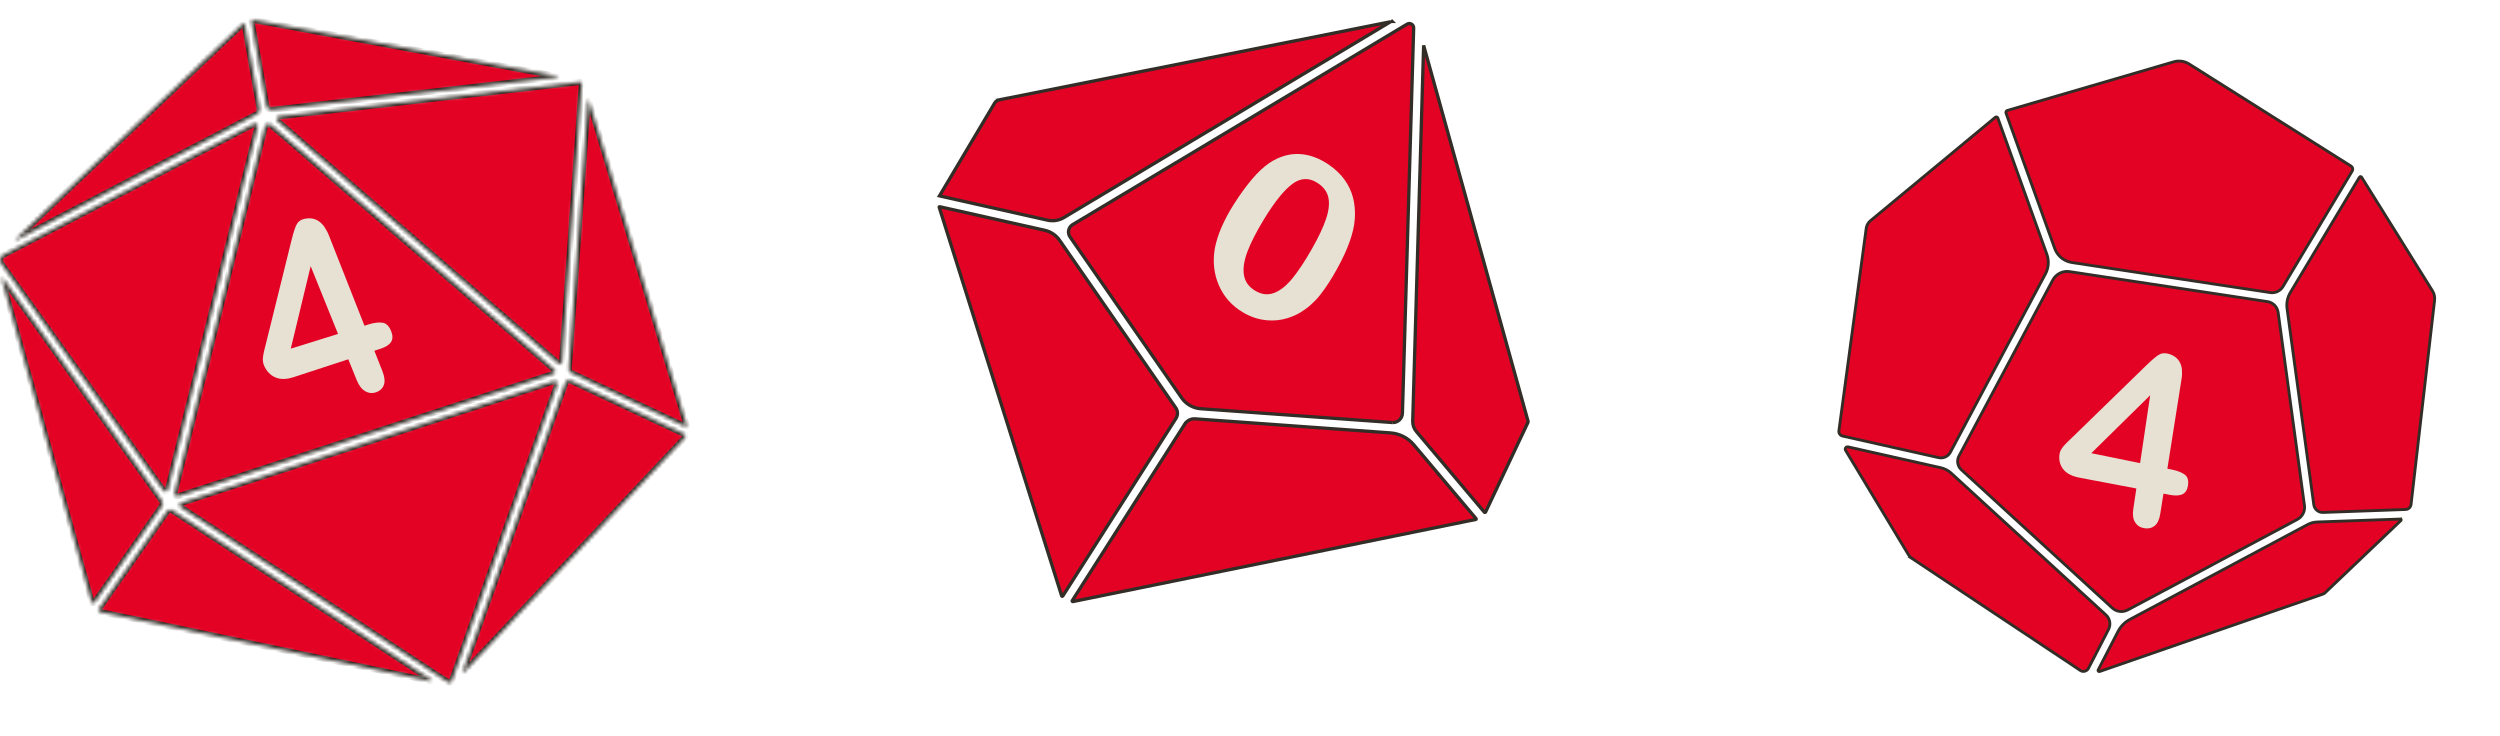 <svg width="632" height="186" viewBox="0 0 632 186" fill="none" xmlns="http://www.w3.org/2000/svg">
<mask id="path-1-inside-1_94_205" fill="white">
<path d="M173.629 107.619L148.905 25.477C148.877 25.392 148.783 25.345 148.698 25.373C148.635 25.395 148.591 25.451 148.587 25.518L143.782 93.222C143.75 93.666 143.996 94.086 144.4 94.274L169.974 106.306L173.328 107.882C173.437 107.935 173.567 107.888 173.619 107.781C173.643 107.73 173.647 107.673 173.629 107.62L173.629 107.619ZM172.87 109.667L168.998 107.85L144.141 96.149C143.712 95.954 143.207 96.144 143.011 96.572C143.003 96.59 142.996 96.607 142.989 96.627L126.63 142.646L116.996 169.777C116.963 169.865 117.009 169.965 117.098 169.998C117.164 170.022 117.235 170.004 117.283 169.955L173.07 110.742C173.325 110.467 173.312 110.039 173.037 109.783C172.987 109.736 172.931 109.697 172.869 109.668L172.87 109.667ZM70.168 30.626L141.131 91.884C141.371 92.095 141.736 92.073 141.947 91.832C142.03 91.737 142.08 91.618 142.09 91.492L147.089 21.021C147.099 20.86 146.976 20.722 146.814 20.712C146.798 20.712 146.781 20.712 146.765 20.714L70.541 29.409C70.158 29.453 69.885 29.798 69.93 30.178C69.95 30.352 70.034 30.511 70.167 30.626H70.168ZM140.859 97.219C140.983 96.875 140.804 96.495 140.458 96.372C140.32 96.322 140.17 96.32 140.03 96.366L45.763 127.15C45.453 127.253 45.285 127.587 45.389 127.895C45.431 128.022 45.515 128.131 45.625 128.203L113.124 172.377L113.326 172.516C113.6 172.692 113.966 172.612 114.142 172.339C114.164 172.302 114.183 172.265 114.199 172.224L123.262 146.729L140.859 97.22V97.219ZM68.444 31.544C68.066 31.218 67.497 31.259 67.17 31.636C67.078 31.743 67.012 31.87 66.977 32.008L44.108 124.623C44.011 125.012 44.249 125.405 44.639 125.5C44.767 125.533 44.904 125.528 45.03 125.487L139.838 94.526C140.193 94.41 140.387 94.029 140.271 93.673C140.232 93.555 140.163 93.451 140.069 93.369L68.444 31.544V31.544ZM67.338 26.726C67.457 27.403 68.086 27.868 68.767 27.788L141.01 19.549C141.09 19.535 141.144 19.457 141.131 19.377C141.121 19.316 141.075 19.27 141.016 19.257L63.915 5.006C63.76 4.975 63.607 5.076 63.575 5.232C63.569 5.269 63.569 5.307 63.575 5.344L67.339 26.725L67.338 26.726ZM100.518 166.294L43.588 129.034C43.127 128.737 42.513 128.857 42.198 129.306L24.972 153.94C24.815 154.166 24.873 154.476 25.099 154.632C25.154 154.67 25.215 154.696 25.279 154.71L108.912 172.227C109.012 172.251 109.115 172.19 109.139 172.088C109.16 172.01 109.124 171.927 109.055 171.883L100.517 166.294L100.518 166.294ZM4.125 60.665L64.914 28.892C65.438 28.615 65.723 28.031 65.62 27.447L61.872 6.152C61.842 5.994 61.689 5.891 61.532 5.921C61.477 5.931 61.428 5.958 61.386 5.995L3.974 60.457C3.921 60.506 3.919 60.587 3.968 60.639C4.008 60.681 4.073 60.692 4.125 60.665ZM41.331 124.025C41.53 124.304 41.918 124.37 42.197 124.171C42.319 124.085 42.405 123.957 42.441 123.812L65.109 32.007C65.192 31.669 64.983 31.331 64.644 31.25C64.5 31.216 64.347 31.233 64.214 31.3L0.776 64.457C0.065 64.832 -0.206 65.712 0.169 66.423C0.199 66.479 0.232 66.534 0.269 66.586L15.396 87.743L41.331 124.024V124.025ZM40.889 128.017C41.205 127.563 41.2 126.96 40.878 126.512L0.805 70.441C0.746 70.358 0.631 70.34 0.549 70.4C0.487 70.445 0.457 70.524 0.479 70.598L23.142 152.228C23.205 152.446 23.432 152.571 23.649 152.509C23.74 152.483 23.819 152.427 23.873 152.351L34.181 137.61L40.89 128.017L40.889 128.017Z"/>
</mask>
<path d="M173.629 107.619L148.905 25.477C148.877 25.392 148.783 25.345 148.698 25.373C148.635 25.395 148.591 25.451 148.587 25.518L143.782 93.222C143.75 93.666 143.996 94.086 144.4 94.274L169.974 106.306L173.328 107.882C173.437 107.935 173.567 107.888 173.619 107.781C173.643 107.73 173.647 107.673 173.629 107.62L173.629 107.619ZM172.87 109.667L168.998 107.85L144.141 96.149C143.712 95.954 143.207 96.144 143.011 96.572C143.003 96.59 142.996 96.607 142.989 96.627L126.63 142.646L116.996 169.777C116.963 169.865 117.009 169.965 117.098 169.998C117.164 170.022 117.235 170.004 117.283 169.955L173.07 110.742C173.325 110.467 173.312 110.039 173.037 109.783C172.987 109.736 172.931 109.697 172.869 109.668L172.87 109.667ZM70.168 30.626L141.131 91.884C141.371 92.095 141.736 92.073 141.947 91.832C142.03 91.737 142.08 91.618 142.09 91.492L147.089 21.021C147.099 20.86 146.976 20.722 146.814 20.712C146.798 20.712 146.781 20.712 146.765 20.714L70.541 29.409C70.158 29.453 69.885 29.798 69.93 30.178C69.95 30.352 70.034 30.511 70.167 30.626H70.168ZM140.859 97.219C140.983 96.875 140.804 96.495 140.458 96.372C140.32 96.322 140.17 96.32 140.03 96.366L45.763 127.15C45.453 127.253 45.285 127.587 45.389 127.895C45.431 128.022 45.515 128.131 45.625 128.203L113.124 172.377L113.326 172.516C113.6 172.692 113.966 172.612 114.142 172.339C114.164 172.302 114.183 172.265 114.199 172.224L123.262 146.729L140.859 97.22V97.219ZM68.444 31.544C68.066 31.218 67.497 31.259 67.17 31.636C67.078 31.743 67.012 31.87 66.977 32.008L44.108 124.623C44.011 125.012 44.249 125.405 44.639 125.5C44.767 125.533 44.904 125.528 45.03 125.487L139.838 94.526C140.193 94.41 140.387 94.029 140.271 93.673C140.232 93.555 140.163 93.451 140.069 93.369L68.444 31.544V31.544ZM67.338 26.726C67.457 27.403 68.086 27.868 68.767 27.788L141.01 19.549C141.09 19.535 141.144 19.457 141.131 19.377C141.121 19.316 141.075 19.27 141.016 19.257L63.915 5.006C63.76 4.975 63.607 5.076 63.575 5.232C63.569 5.269 63.569 5.307 63.575 5.344L67.339 26.725L67.338 26.726ZM100.518 166.294L43.588 129.034C43.127 128.737 42.513 128.857 42.198 129.306L24.972 153.94C24.815 154.166 24.873 154.476 25.099 154.632C25.154 154.67 25.215 154.696 25.279 154.71L108.912 172.227C109.012 172.251 109.115 172.19 109.139 172.088C109.16 172.01 109.124 171.927 109.055 171.883L100.517 166.294L100.518 166.294ZM4.125 60.665L64.914 28.892C65.438 28.615 65.723 28.031 65.62 27.447L61.872 6.152C61.842 5.994 61.689 5.891 61.532 5.921C61.477 5.931 61.428 5.958 61.386 5.995L3.974 60.457C3.921 60.506 3.919 60.587 3.968 60.639C4.008 60.681 4.073 60.692 4.125 60.665ZM41.331 124.025C41.53 124.304 41.918 124.37 42.197 124.171C42.319 124.085 42.405 123.957 42.441 123.812L65.109 32.007C65.192 31.669 64.983 31.331 64.644 31.25C64.5 31.216 64.347 31.233 64.214 31.3L0.776 64.457C0.065 64.832 -0.206 65.712 0.169 66.423C0.199 66.479 0.232 66.534 0.269 66.586L15.396 87.743L41.331 124.024V124.025ZM40.889 128.017C41.205 127.563 41.2 126.96 40.878 126.512L0.805 70.441C0.746 70.358 0.631 70.34 0.549 70.4C0.487 70.445 0.457 70.524 0.479 70.598L23.142 152.228C23.205 152.446 23.432 152.571 23.649 152.509C23.74 152.483 23.819 152.427 23.873 152.351L34.181 137.61L40.89 128.017L40.889 128.017Z" fill="#E30224" stroke="#332D27" stroke-width="1.517" mask="url(#path-1-inside-1_94_205)"/>
<path d="M82.013 57.368C82.504 58.091 82.899 58.844 83.186 59.614L92.139 82.341L93.27 81.989C93.603 81.886 93.927 81.8 94.24 81.728C94.534 81.662 94.833 81.611 95.139 81.575C95.409 81.542 95.681 81.526 95.964 81.525C96.209 81.526 96.462 81.545 96.712 81.58C96.944 81.615 97.172 81.689 97.386 81.801C97.609 81.92 97.808 82.07 97.978 82.244C98.176 82.449 98.349 82.672 98.485 82.906C98.654 83.195 98.796 83.49 98.909 83.79C99.009 84.047 99.088 84.304 99.142 84.564C99.191 84.8 99.215 85.036 99.208 85.266C99.205 85.485 99.171 85.695 99.112 85.898C99.054 86.097 98.967 86.287 98.853 86.46C98.737 86.642 98.596 86.81 98.435 86.962C98.259 87.128 98.066 87.277 97.855 87.411C97.624 87.559 97.375 87.692 97.118 87.808C96.828 87.94 96.528 88.055 96.216 88.156L94.639 88.671L96.676 93.843C96.81 94.178 96.921 94.518 97.012 94.856C97.095 95.161 97.151 95.465 97.186 95.767C97.216 96.041 97.222 96.314 97.198 96.581C97.178 96.829 97.124 97.069 97.045 97.299C96.969 97.513 96.869 97.718 96.747 97.91C96.629 98.095 96.489 98.267 96.326 98.422C96.165 98.575 95.983 98.713 95.783 98.831C95.575 98.954 95.354 99.059 95.115 99.142C94.887 99.225 94.648 99.285 94.397 99.322C94.174 99.356 93.937 99.362 93.701 99.344C93.47 99.323 93.239 99.276 93.013 99.204C92.779 99.128 92.555 99.028 92.341 98.906C92.112 98.777 91.897 98.621 91.705 98.45C91.493 98.255 91.3 98.046 91.133 97.825C90.936 97.564 90.764 97.296 90.613 97.018C90.441 96.704 90.29 96.382 90.161 96.057L88.049 90.826L74.239 95.339C73.822 95.478 73.388 95.589 72.942 95.674C72.552 95.748 72.15 95.788 71.738 95.797C71.377 95.807 71.006 95.778 70.634 95.712C70.293 95.65 69.955 95.549 69.629 95.412C69.313 95.277 69.012 95.112 68.729 94.919C68.444 94.72 68.182 94.496 67.95 94.252C67.7 93.989 67.477 93.709 67.291 93.416C67.081 93.087 66.903 92.749 66.755 92.407C66.714 92.313 66.675 92.216 66.644 92.12C66.612 92.025 66.583 91.924 66.561 91.824C66.534 91.722 66.516 91.622 66.5 91.518C66.483 91.415 66.472 91.308 66.463 91.201C66.456 91.095 66.452 90.983 66.454 90.873C66.456 90.76 66.458 90.646 66.466 90.528C66.474 90.41 66.485 90.288 66.5 90.167C66.514 90.046 66.533 89.919 66.553 89.79L66.625 89.409L66.701 89.032L66.783 88.66L66.869 88.292L66.968 87.905L67.075 87.475L67.193 87.005L67.323 86.493L73.714 60.658C73.818 60.236 73.919 59.84 74.021 59.473C74.123 59.104 74.222 58.764 74.322 58.45C74.42 58.138 74.52 57.855 74.615 57.596C74.714 57.339 74.808 57.108 74.904 56.905C74.993 56.71 75.104 56.528 75.236 56.354C75.36 56.194 75.502 56.045 75.666 55.914C75.824 55.786 76 55.676 76.19 55.584C76.386 55.491 76.594 55.418 76.814 55.364C77.438 55.194 78.126 55.151 78.832 55.237C79.442 55.324 80.043 55.554 80.565 55.908C81.15 56.318 81.648 56.818 82.019 57.371L82.015 57.369L82.013 57.368ZM85.459 84.421L78.538 67.288L73.509 88.143L85.459 84.421H85.459Z" fill="#E6E1D3"/>
<path d="M467.177 112.969L490.628 118.241C491.615 118.463 492.527 118.939 493.273 119.623L532.222 155.305L532.222 155.306L532.378 155.449C533.398 156.385 533.667 157.885 533.036 159.117L527.956 168.957C527.932 169.004 527.906 169.048 527.879 169.087L527.876 169.091C527.467 169.705 526.662 169.9 526.023 169.561L525.898 169.486L483.366 141.187L483.367 141.187C483.047 140.973 482.772 140.701 482.555 140.384L482.466 140.246L466.553 113.832C466.476 113.704 466.451 113.551 466.483 113.406C466.554 113.095 466.864 112.898 467.177 112.969ZM606.824 131.216C606.882 131.214 606.938 131.236 606.979 131.279C607.045 131.348 607.052 131.453 606.998 131.531L606.971 131.563L587.768 149.869C587.621 150.01 587.444 150.117 587.25 150.182L587.248 150.183L530.782 169.754L530.781 169.755C530.705 169.781 530.621 169.776 530.547 169.737L530.546 169.737C530.403 169.663 530.347 169.485 530.421 169.343L530.422 169.341L535.443 159.625C536.109 158.334 537.152 157.276 538.434 156.592L571.815 138.773L571.815 138.772L583.363 132.611C584.106 132.221 584.927 132 585.765 131.964L585.766 131.965L600.093 131.452L606.819 131.216L606.824 131.215L606.824 131.216ZM573.198 76.246C574.616 76.46 575.722 77.583 575.915 79.002L581.86 122.62L581.86 122.621L582.568 127.791C582.759 129.226 582.04 130.63 580.764 131.314L537.89 154.192C536.613 154.873 535.046 154.675 533.98 153.698L495.82 118.748L495.819 118.748C494.855 117.859 494.613 116.431 495.23 115.273L518.94 70.794C519.758 69.259 521.457 68.407 523.179 68.667L538.159 70.94L573.198 76.246ZM504.529 29.586C504.744 29.511 504.98 29.624 505.055 29.838L505.056 29.84L507.263 35.972L517.445 64.29L517.445 64.291C518.03 65.915 517.901 67.711 517.088 69.234L502.262 97.037L493.046 114.342L493.039 114.354C492.468 115.409 491.264 115.957 490.092 115.692L465.797 110.23C465.194 110.096 464.794 109.523 464.876 108.911L471.78 57.726L471.78 57.725L471.831 57.446C471.979 56.804 472.336 56.225 472.85 55.803L472.851 55.802L504.4 29.66C504.436 29.63 504.48 29.604 504.529 29.586ZM596.575 44.696C596.725 44.604 596.923 44.651 597.015 44.802L597.017 44.805L614.93 73.524L614.93 73.525C615.373 74.233 615.561 75.07 615.463 75.9L615.463 75.9L609.556 127.135L609.554 127.134L609.507 127.536C609.426 128.237 608.844 128.773 608.14 128.795L608.138 128.795L602.593 128.995L587.252 129.544C586.089 129.582 585.085 128.737 584.926 127.586L584.01 120.865L578.172 78.032L578.171 78.032C577.975 76.599 578.274 75.144 579.02 73.908L579.02 73.907L596.465 44.808L596.465 44.807C596.493 44.76 596.531 44.722 596.571 44.698L596.575 44.696ZM549.507 15.633C550.828 15.245 552.252 15.445 553.415 16.179L553.416 16.179L594.345 41.992L594.349 41.995C594.771 42.255 594.904 42.806 594.645 43.229L594.644 43.232L577.134 72.452C576.51 73.487 575.359 74.077 574.166 73.99L573.927 73.963L532.271 67.655L523.79 66.365L523.789 66.365C521.909 66.082 520.317 64.854 519.561 63.129L519.422 62.779L507.122 28.573L507.118 28.562L507.116 28.56C507.116 28.558 507.115 28.555 507.114 28.549C507.034 28.287 507.181 28.008 507.445 27.926L549.507 15.634L549.507 15.633Z" fill="#E30224" stroke="#332D27" stroke-width="0.728"/>
<path d="M551.595 93.454C551.662 94.271 551.628 95.067 551.493 95.826L547.912 118.48L549.079 118.717C549.422 118.788 549.75 118.868 550.06 118.955C550.35 119.037 550.638 119.134 550.924 119.246C551.176 119.345 551.423 119.458 551.671 119.588C551.885 119.702 552.097 119.835 552.298 119.979C552.483 120.115 552.646 120.282 552.776 120.471C552.912 120.671 553.011 120.886 553.073 121.107C553.143 121.364 553.182 121.626 553.184 121.881C553.187 122.193 553.163 122.5 553.111 122.796C553.07 123.051 553.01 123.297 552.927 123.534C552.851 123.749 552.754 123.952 552.632 124.136C552.519 124.312 552.384 124.467 552.23 124.605C552.079 124.741 551.907 124.855 551.721 124.943C551.527 125.037 551.319 125.109 551.102 125.158C550.865 125.212 550.621 125.244 550.369 125.255C550.093 125.269 549.807 125.261 549.524 125.237C549.203 125.21 548.884 125.165 548.56 125.102L546.921 124.791L546.106 129.945C546.055 130.28 545.981 130.608 545.891 130.926C545.811 131.212 545.708 131.486 545.586 131.747C545.474 131.984 545.342 132.21 545.188 132.416C545.046 132.608 544.878 132.779 544.693 132.929C544.518 133.068 544.328 133.188 544.124 133.288C543.927 133.384 543.72 133.459 543.499 133.51C543.28 133.56 543.052 133.588 542.818 133.591C542.574 133.594 542.327 133.578 542.077 133.534C541.836 133.497 541.596 133.434 541.358 133.348C541.146 133.272 540.936 133.166 540.738 133.042C540.545 132.92 540.367 132.774 540.206 132.61C540.039 132.44 539.893 132.254 539.766 132.056C539.631 131.844 539.522 131.618 539.439 131.389C539.352 131.133 539.288 130.872 539.252 130.614C539.211 130.311 539.194 130.013 539.202 129.718C539.21 129.382 539.24 129.049 539.289 128.725L540.068 123.487L525.709 120.76C525.274 120.68 524.839 120.569 524.405 120.432C524.028 120.311 523.654 120.157 523.289 119.975C522.967 119.815 522.658 119.619 522.365 119.393C522.097 119.185 521.852 118.946 521.635 118.683C521.426 118.427 521.246 118.152 521.096 117.864C520.945 117.57 520.83 117.267 520.749 116.96C520.661 116.63 520.608 116.298 520.592 115.974C520.573 115.608 520.587 115.251 520.629 114.904C520.641 114.809 520.656 114.711 520.677 114.618C520.697 114.526 520.722 114.431 520.752 114.339C520.78 114.244 520.815 114.155 520.853 114.062C520.891 113.97 520.934 113.878 520.98 113.787C521.028 113.697 521.08 113.605 521.137 113.515C521.196 113.424 521.255 113.332 521.321 113.24C521.387 113.147 521.458 113.054 521.532 112.962C521.605 112.869 521.686 112.775 521.769 112.679L522.022 112.402L522.279 112.13L522.538 111.865L522.798 111.605L523.079 111.337L523.388 111.036L523.728 110.708L524.099 110.352L542.677 92.279C542.979 91.984 543.266 91.708 543.54 91.457C543.815 91.204 544.073 90.972 544.317 90.764C544.561 90.555 544.79 90.371 545.003 90.204C545.219 90.041 545.418 89.897 545.603 89.775C545.779 89.658 545.968 89.561 546.17 89.481C546.36 89.408 546.558 89.352 546.768 89.322C546.97 89.291 547.179 89.283 547.393 89.296C547.611 89.312 547.83 89.349 548.049 89.406C548.681 89.556 549.305 89.841 549.879 90.237C550.37 90.591 550.781 91.057 551.059 91.587C551.367 92.192 551.55 92.83 551.598 93.452L551.595 93.449L551.595 93.454ZM541.018 117.077L543.568 99.92L528.685 114.568L541.018 117.078L541.018 117.077Z" fill="#E6E1D3"/>
<path d="M302.118 105.881V105.882L351.528 109.439C353.808 109.606 355.923 110.683 357.396 112.428L357.521 112.577H357.522L373.165 131.126C373.206 131.175 373.198 131.245 373.152 131.283L373.145 131.291C373.141 131.294 373.13 131.301 373.11 131.305L373.107 131.306L271.22 152.079L271.158 152.078C271.1 152.065 271.051 152.02 271.038 151.956L271.037 151.953V151.902C271.04 151.886 271.046 151.87 271.056 151.855L271.06 151.85L299.53 107.186L299.531 107.187C300.092 106.313 301.081 105.813 302.118 105.881ZM237.536 52.252L237.538 52.253L264.115 58.215C265.635 58.558 266.972 59.456 267.861 60.733V60.734L297.233 103.092C297.755 103.841 297.807 104.813 297.38 105.606L297.288 105.763L268.659 150.687C268.642 150.714 268.613 150.735 268.577 150.747C268.498 150.77 268.415 150.726 268.392 150.648L268.391 150.646L237.432 52.399L237.424 52.374C237.408 52.325 237.434 52.271 237.484 52.252C237.499 52.248 237.517 52.248 237.536 52.252ZM386.286 106.467L386.287 106.47C386.318 106.577 386.308 106.696 386.257 106.803L386.256 106.805L375.552 129.442L375.548 129.449C375.503 129.535 375.401 129.571 375.314 129.53H375.313C375.279 129.514 375.255 129.495 375.238 129.478L358.053 109.085C357.432 108.349 357.104 107.41 357.132 106.446L359.895 11.474L386.286 106.467ZM355.707 6.106C356.227 5.796 356.903 5.964 357.22 6.479C357.323 6.661 357.378 6.868 357.376 7.08L354.532 104.486C354.489 105.812 353.384 106.855 352.057 106.82H352.046C352.051 106.82 352.053 106.821 352.029 106.818C352.016 106.817 351.988 106.814 351.954 106.812H351.955L303.541 103.325H303.54C301.722 103.195 300.05 102.299 298.936 100.87L298.72 100.577L270.501 59.892C269.814 58.902 270.059 57.542 271.049 56.853L271.063 56.843C271.089 56.826 271.118 56.808 271.153 56.789L271.16 56.785L271.168 56.781L355.708 6.107L355.707 6.106ZM268.979 54.988C267.731 55.735 266.245 55.976 264.825 55.662L264.82 55.661L264.713 55.639H264.714L237.496 49.522L251.452 26.038L251.451 26.037C251.695 25.628 252.102 25.342 252.568 25.248L252.567 25.247L351.544 5.497L268.979 54.988ZM351.923 5.416H351.921L351.922 5.415L351.923 5.416Z" fill="#E30224" stroke="#332D27" stroke-width="0.838"/>
<path d="M314.791 70.699C314.938 71.069 315.128 71.42 315.357 71.747C315.594 72.08 315.868 72.389 316.171 72.664C316.838 73.256 317.605 73.725 318.437 74.046C318.821 74.193 319.221 74.296 319.631 74.352C320.023 74.405 320.42 74.41 320.814 74.364C321.212 74.318 321.604 74.224 321.981 74.087L322.113 74.037L322.125 74.047C322.514 73.895 322.89 73.712 323.248 73.499C323.639 73.268 324.013 73.01 324.369 72.727C324.76 72.419 325.133 72.087 325.485 71.735C325.856 71.37 326.228 70.964 326.598 70.523C326.975 70.064 327.365 69.566 327.763 69.024C328.162 68.483 328.571 67.897 328.99 67.267C329.409 66.635 329.836 65.965 330.272 65.253C330.708 64.541 331.153 63.787 331.607 62.988C332.036 62.235 332.433 61.511 332.798 60.817C333.163 60.124 333.497 59.459 333.794 58.825C334.096 58.19 334.364 57.584 334.6 57.005C334.835 56.426 335.044 55.875 335.222 55.353C335.39 54.857 335.536 54.354 335.654 53.843C335.762 53.386 335.844 52.92 335.897 52.453C335.947 52.029 335.967 51.6 335.956 51.174C335.945 50.781 335.901 50.388 335.825 50.002C335.678 49.269 335.372 48.575 334.932 47.969C334.7 47.652 334.44 47.358 334.152 47.09C333.84 46.8 333.505 46.538 333.149 46.306C332.787 46.062 332.403 45.853 332.003 45.682C331.636 45.526 331.252 45.412 330.859 45.341C330.482 45.273 330.1 45.254 329.72 45.283C329.333 45.312 328.951 45.386 328.584 45.507C328.435 45.561 328.289 45.608 328.134 45.673C327.978 45.739 327.829 45.81 327.681 45.888C327.532 45.966 327.379 46.053 327.232 46.145C327.083 46.237 326.932 46.34 326.783 46.447C326.2 46.879 325.65 47.353 325.141 47.868C324.52 48.493 323.934 49.152 323.383 49.841C322.777 50.59 322.149 51.437 321.5 52.38C320.851 53.324 320.179 54.366 319.485 55.505C319.014 56.28 318.576 57.027 318.167 57.757C317.757 58.484 317.383 59.189 317.035 59.862C316.684 60.535 316.374 61.184 316.092 61.811C315.809 62.44 315.564 63.038 315.349 63.609C315.136 64.181 314.956 64.735 314.81 65.269C314.671 65.777 314.561 66.293 314.482 66.813C314.41 67.283 314.372 67.758 314.369 68.232C314.364 68.665 314.397 69.098 314.467 69.525C314.533 69.927 314.642 70.32 314.793 70.698L314.791 70.699ZM307.103 62.831C307.189 62.386 307.292 61.937 307.407 61.485C307.521 61.034 307.645 60.584 307.792 60.126C307.938 59.668 308.096 59.211 308.271 58.75C308.447 58.289 308.637 57.825 308.84 57.359C309.042 56.893 309.265 56.438 309.488 55.968C309.714 55.498 309.954 55.027 310.209 54.552C310.465 54.076 310.726 53.601 311.011 53.119C311.296 52.639 311.592 52.157 311.899 51.675C312.292 51.054 312.677 50.452 313.07 49.875C313.463 49.298 313.848 48.744 314.232 48.216C314.616 47.688 314.995 47.178 315.373 46.696C315.752 46.213 316.127 45.744 316.502 45.31C316.875 44.876 317.247 44.457 317.615 44.065C317.983 43.673 318.347 43.31 318.713 42.967C319.079 42.625 319.438 42.308 319.798 42.015C320.159 41.722 320.516 41.458 320.872 41.21C321.169 41.012 321.466 40.827 321.771 40.654C322.074 40.482 322.371 40.322 322.673 40.177C322.975 40.031 323.278 39.898 323.583 39.779C323.888 39.66 324.194 39.554 324.501 39.46L324.524 39.444C324.834 39.349 325.145 39.274 325.456 39.201C325.768 39.129 326.082 39.073 326.394 39.029C326.707 38.986 327.025 38.957 327.34 38.942C327.656 38.926 327.975 38.921 328.292 38.932C328.93 38.949 329.564 39.02 330.19 39.14C330.83 39.263 331.461 39.435 332.076 39.652C332.719 39.878 333.345 40.147 333.951 40.458C334.596 40.789 335.221 41.157 335.821 41.562C336.231 41.838 336.627 42.121 336.993 42.419C337.359 42.715 337.711 43.019 338.044 43.332C338.378 43.643 338.691 43.962 338.988 44.295C339.284 44.628 339.561 44.965 339.82 45.321C340.08 45.676 340.317 46.027 340.538 46.393C340.759 46.758 340.961 47.133 341.146 47.516C341.331 47.898 341.495 48.288 341.644 48.686C341.791 49.087 341.92 49.492 342.03 49.907C342.139 50.321 342.232 50.746 342.306 51.178C342.38 51.613 342.437 52.057 342.476 52.503C342.515 52.951 342.534 53.408 342.54 53.881C342.546 54.354 342.529 54.834 342.496 55.32C342.431 56.221 342.296 57.115 342.096 57.995C341.867 58.997 341.581 59.986 341.238 60.955C340.876 61.99 340.433 63.078 339.911 64.217C339.387 65.358 338.785 66.552 338.102 67.798C337.73 68.475 337.357 69.127 336.987 69.751C336.617 70.376 336.249 70.97 335.883 71.536C335.515 72.104 335.149 72.642 334.785 73.153C334.419 73.664 334.058 74.145 333.696 74.597C333.345 75.047 332.97 75.478 332.576 75.889C332.186 76.295 331.786 76.68 331.376 77.045C330.968 77.41 330.544 77.756 330.102 78.08C329.663 78.403 329.212 78.703 328.751 78.981C328.582 79.08 328.413 79.175 328.245 79.267C328.076 79.358 327.906 79.447 327.732 79.531C327.558 79.614 327.389 79.695 327.219 79.773C327.05 79.852 326.877 79.93 326.702 79.994C326.28 80.164 325.863 80.311 325.427 80.443C324.992 80.574 324.562 80.682 324.125 80.768C323.689 80.853 323.251 80.914 322.807 80.96C321.094 81.126 319.366 80.966 317.712 80.493C317.09 80.313 316.479 80.091 315.885 79.828C315.269 79.553 314.671 79.242 314.095 78.892C313.427 78.49 312.792 78.04 312.19 77.546C311.605 77.061 311.06 76.532 310.557 75.964C310.058 75.397 309.604 74.792 309.201 74.154C308.791 73.505 308.433 72.825 308.128 72.12C307.82 71.409 307.564 70.676 307.363 69.928C307.167 69.179 307.023 68.416 306.938 67.646C306.853 66.86 306.823 66.066 306.851 65.277C306.883 64.457 306.967 63.639 307.105 62.829L307.103 62.831Z" fill="#E6E1D3"/>
</svg>
